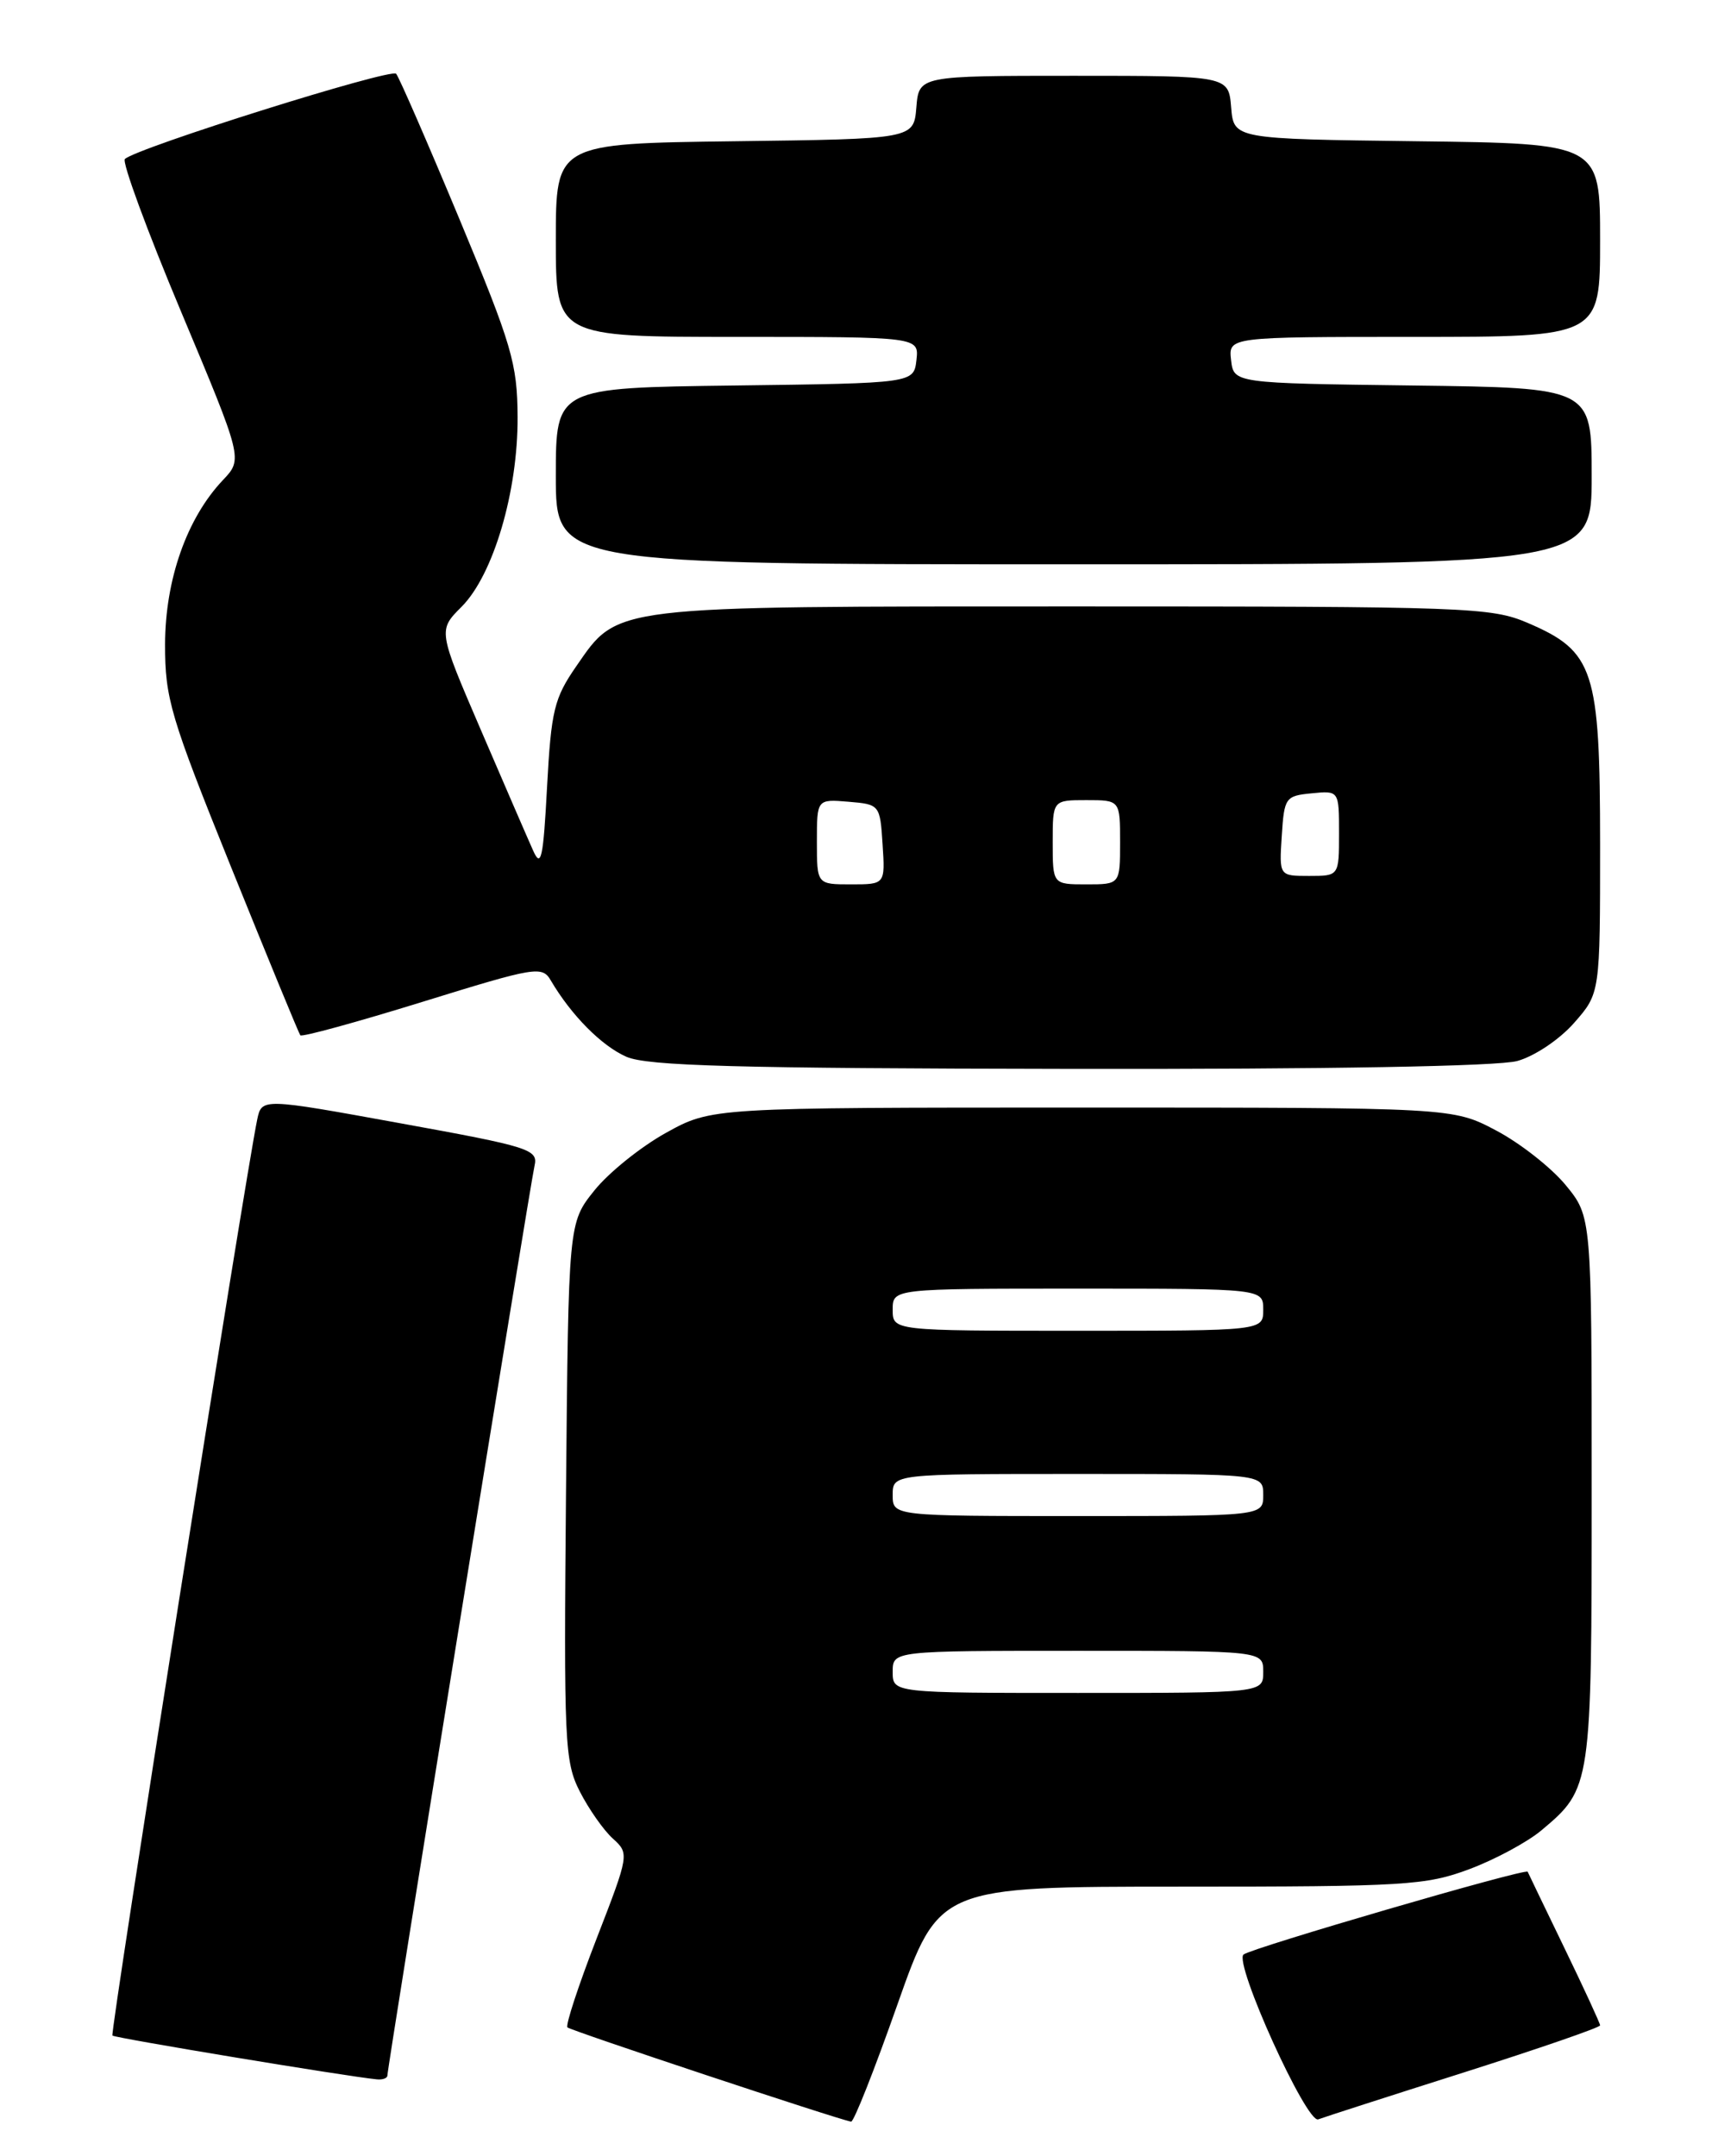 <?xml version="1.0" encoding="UTF-8" standalone="no"?>
<!DOCTYPE svg PUBLIC "-//W3C//DTD SVG 1.1//EN" "http://www.w3.org/Graphics/SVG/1.1/DTD/svg11.dtd" >
<svg xmlns="http://www.w3.org/2000/svg" xmlns:xlink="http://www.w3.org/1999/xlink" version="1.1" viewBox="0 0 204 256">
 <g >
 <path fill="currentColor"
d=" M 106.56 238.00 C 111.50 224.00 111.50 224.00 140.21 224.00 C 166.83 224.00 169.33 223.85 174.48 221.92 C 177.53 220.78 181.39 218.70 183.05 217.30 C 188.97 212.33 189.00 212.10 189.00 176.78 C 189.00 144.46 189.00 144.46 185.90 140.69 C 184.19 138.62 180.48 135.71 177.65 134.22 C 172.50 131.50 172.50 131.50 128.50 131.50 C 84.50 131.50 84.50 131.50 79.08 134.50 C 76.10 136.15 72.27 139.23 70.58 141.34 C 67.50 145.18 67.50 145.18 67.21 177.05 C 66.94 206.91 67.04 209.16 68.85 212.71 C 69.92 214.80 71.68 217.31 72.77 218.29 C 74.73 220.07 74.72 220.16 70.84 230.17 C 68.69 235.72 67.13 240.46 67.38 240.71 C 67.76 241.09 99.44 251.62 101.06 251.90 C 101.38 251.96 103.85 245.70 106.56 238.00 Z  M 173.82 246.06 C 182.72 243.23 190.00 240.72 190.00 240.47 C 190.00 240.23 188.09 236.09 185.75 231.26 C 183.42 226.44 181.46 222.38 181.40 222.23 C 181.21 221.77 148.57 231.29 147.66 232.06 C 146.49 233.06 155.15 252.16 156.53 251.63 C 157.15 251.39 164.93 248.88 173.82 246.06 Z  M 46.00 246.42 C 46.00 245.47 62.95 140.68 63.47 138.42 C 63.92 136.47 62.95 136.16 47.51 133.36 C 31.08 130.37 31.08 130.37 30.54 132.93 C 29.12 139.75 13.05 241.38 13.35 241.68 C 13.64 241.97 41.28 246.55 44.75 246.88 C 45.44 246.95 46.00 246.74 46.00 246.42 Z  M 180.17 125.97 C 182.23 125.40 185.19 123.41 186.92 121.44 C 190.00 117.93 190.00 117.93 190.00 100.22 C 189.99 79.50 189.29 77.34 181.41 73.96 C 177.07 72.10 174.28 72.00 127.54 72.00 C 72.22 72.00 73.45 71.85 68.43 79.10 C 65.80 82.90 65.45 84.35 64.96 93.41 C 64.51 101.93 64.25 103.11 63.31 101.00 C 62.69 99.62 59.90 93.18 57.10 86.67 C 52.01 74.84 52.01 74.84 54.81 72.04 C 58.58 68.26 61.51 58.35 61.46 49.50 C 61.43 43.15 60.78 40.96 54.55 26.00 C 50.77 16.93 47.39 9.17 47.04 8.76 C 46.45 8.06 16.27 17.54 14.83 18.88 C 14.46 19.22 17.46 27.38 21.50 37.00 C 28.84 54.50 28.84 54.50 26.47 57.00 C 22.18 61.53 19.62 68.82 19.60 76.50 C 19.59 82.93 20.23 85.08 27.46 103.00 C 31.79 113.72 35.48 122.69 35.66 122.92 C 35.85 123.15 42.37 121.36 50.16 118.95 C 63.63 114.78 64.38 114.65 65.41 116.42 C 67.84 120.55 71.44 124.18 74.38 125.47 C 76.87 126.56 87.45 126.85 127.00 126.91 C 157.78 126.96 177.89 126.60 180.17 125.97 Z  M 189.00 56.52 C 189.00 46.04 189.00 46.04 167.75 45.77 C 146.50 45.50 146.50 45.50 146.18 42.75 C 145.87 40.00 145.87 40.00 167.93 40.00 C 190.00 40.00 190.00 40.00 190.00 28.52 C 190.00 17.04 190.00 17.04 168.25 16.77 C 146.50 16.50 146.50 16.50 146.19 12.75 C 145.88 9.00 145.88 9.00 127.50 9.00 C 109.12 9.00 109.12 9.00 108.81 12.75 C 108.50 16.50 108.50 16.50 87.25 16.77 C 66.00 17.04 66.00 17.04 66.00 28.52 C 66.00 40.00 66.00 40.00 87.57 40.00 C 109.13 40.00 109.13 40.00 108.82 42.75 C 108.50 45.50 108.50 45.50 87.25 45.77 C 66.00 46.04 66.00 46.04 66.00 56.52 C 66.00 67.00 66.00 67.00 127.50 67.00 C 189.00 67.00 189.00 67.00 189.00 56.52 Z  M 106.00 198.50 C 106.00 196.00 106.00 196.00 128.00 196.00 C 150.00 196.00 150.00 196.00 150.00 198.50 C 150.00 201.00 150.00 201.00 128.00 201.00 C 106.00 201.00 106.00 201.00 106.00 198.50 Z  M 106.00 177.50 C 106.00 175.00 106.00 175.00 128.00 175.00 C 150.00 175.00 150.00 175.00 150.00 177.50 C 150.00 180.00 150.00 180.00 128.00 180.00 C 106.00 180.00 106.00 180.00 106.00 177.50 Z  M 106.00 155.50 C 106.00 153.00 106.00 153.00 128.00 153.00 C 150.00 153.00 150.00 153.00 150.00 155.50 C 150.00 158.00 150.00 158.00 128.00 158.00 C 106.00 158.00 106.00 158.00 106.00 155.50 Z  M 97.00 99.94 C 97.00 94.88 97.00 94.88 100.75 95.19 C 104.46 95.50 104.50 95.55 104.80 100.25 C 105.11 105.00 105.11 105.00 101.05 105.00 C 97.00 105.00 97.00 105.00 97.00 99.94 Z  M 125.00 100.00 C 125.00 95.00 125.00 95.00 129.00 95.00 C 133.00 95.00 133.00 95.00 133.00 100.00 C 133.00 105.00 133.00 105.00 129.00 105.00 C 125.00 105.00 125.00 105.00 125.00 100.00 Z  M 152.20 99.25 C 152.49 94.70 152.63 94.49 155.75 94.19 C 159.00 93.87 159.00 93.87 159.00 98.94 C 159.00 104.00 159.00 104.00 155.45 104.00 C 151.89 104.00 151.89 104.00 152.20 99.25 Z "/>
</g>
</svg>